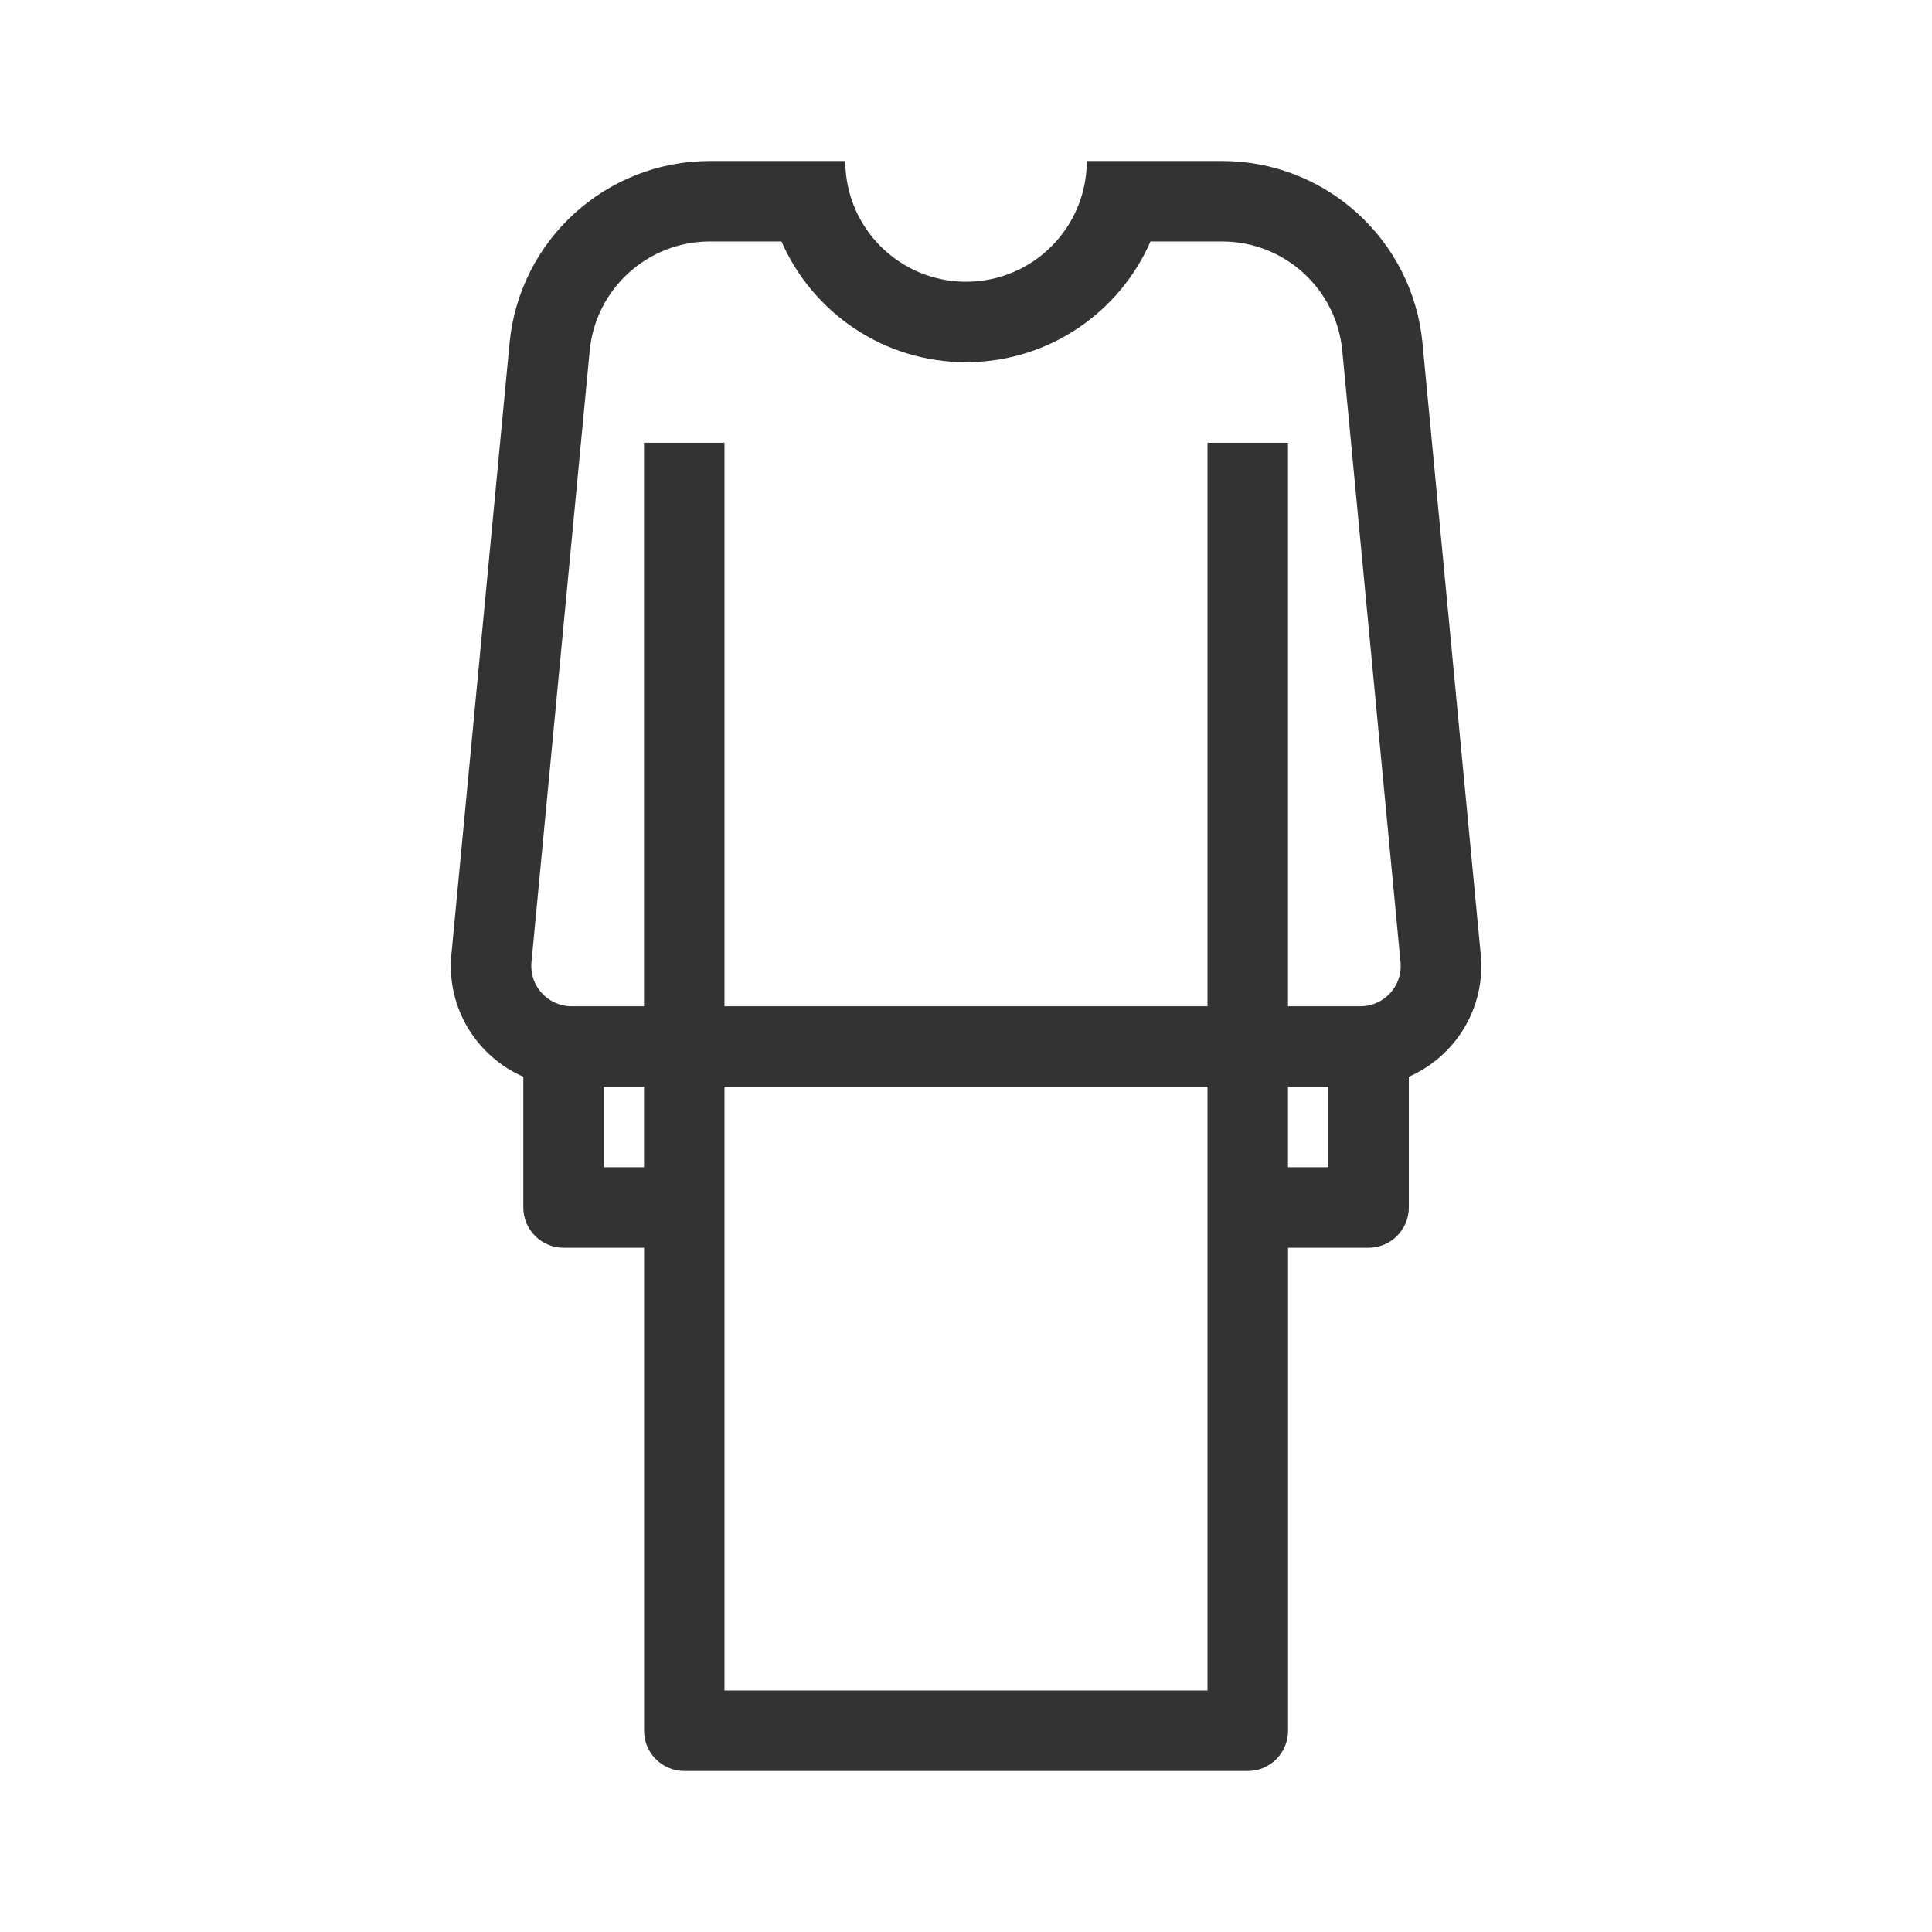 <svg fill="none" height="48" viewBox="0 0 48 48" width="48" xmlns="http://www.w3.org/2000/svg"><path clip-rule="evenodd" d="m12.66 8.526c.244-2.566 2.4-4.526 4.978-4.526h1.363 1 1c0 1.657 1.343 3 3 3s3-1.343 3-3h1 1 1.363c2.578 0 4.733 1.96 4.978 4.526l1.447 15.19c.127 1.335-.638 2.534-1.787 3.035v3.249c0 .552-.448 1-1 1h-2v12c0 .552-.448 1-1 1h-14c-.552 0-1-.448-1-1v-12h-2c-.552 0-1-.448-1-1v-3.249c-1.149-.501-1.914-1.7-1.787-3.035zm17.34 21.474v-3h-12v3 12h12zm2-3v2h1v-2zm0-2v-14h-2v14h-12v-14h-2v14h-1.8c-.59 0-1.051-.508-.996-1.095l1.447-15.19c.147-1.54 1.44-2.716 2.986-2.716h1.779c.772 1.766 2.534 3 4.584 3s3.812-1.234 4.584-3h1.779c1.547 0 2.84 1.176 2.986 2.716l1.447 15.19c.056.587-.406 1.095-.996 1.095zm-16 2v2h-1v-2z" fill="#333" fill-rule="evenodd"/></svg>